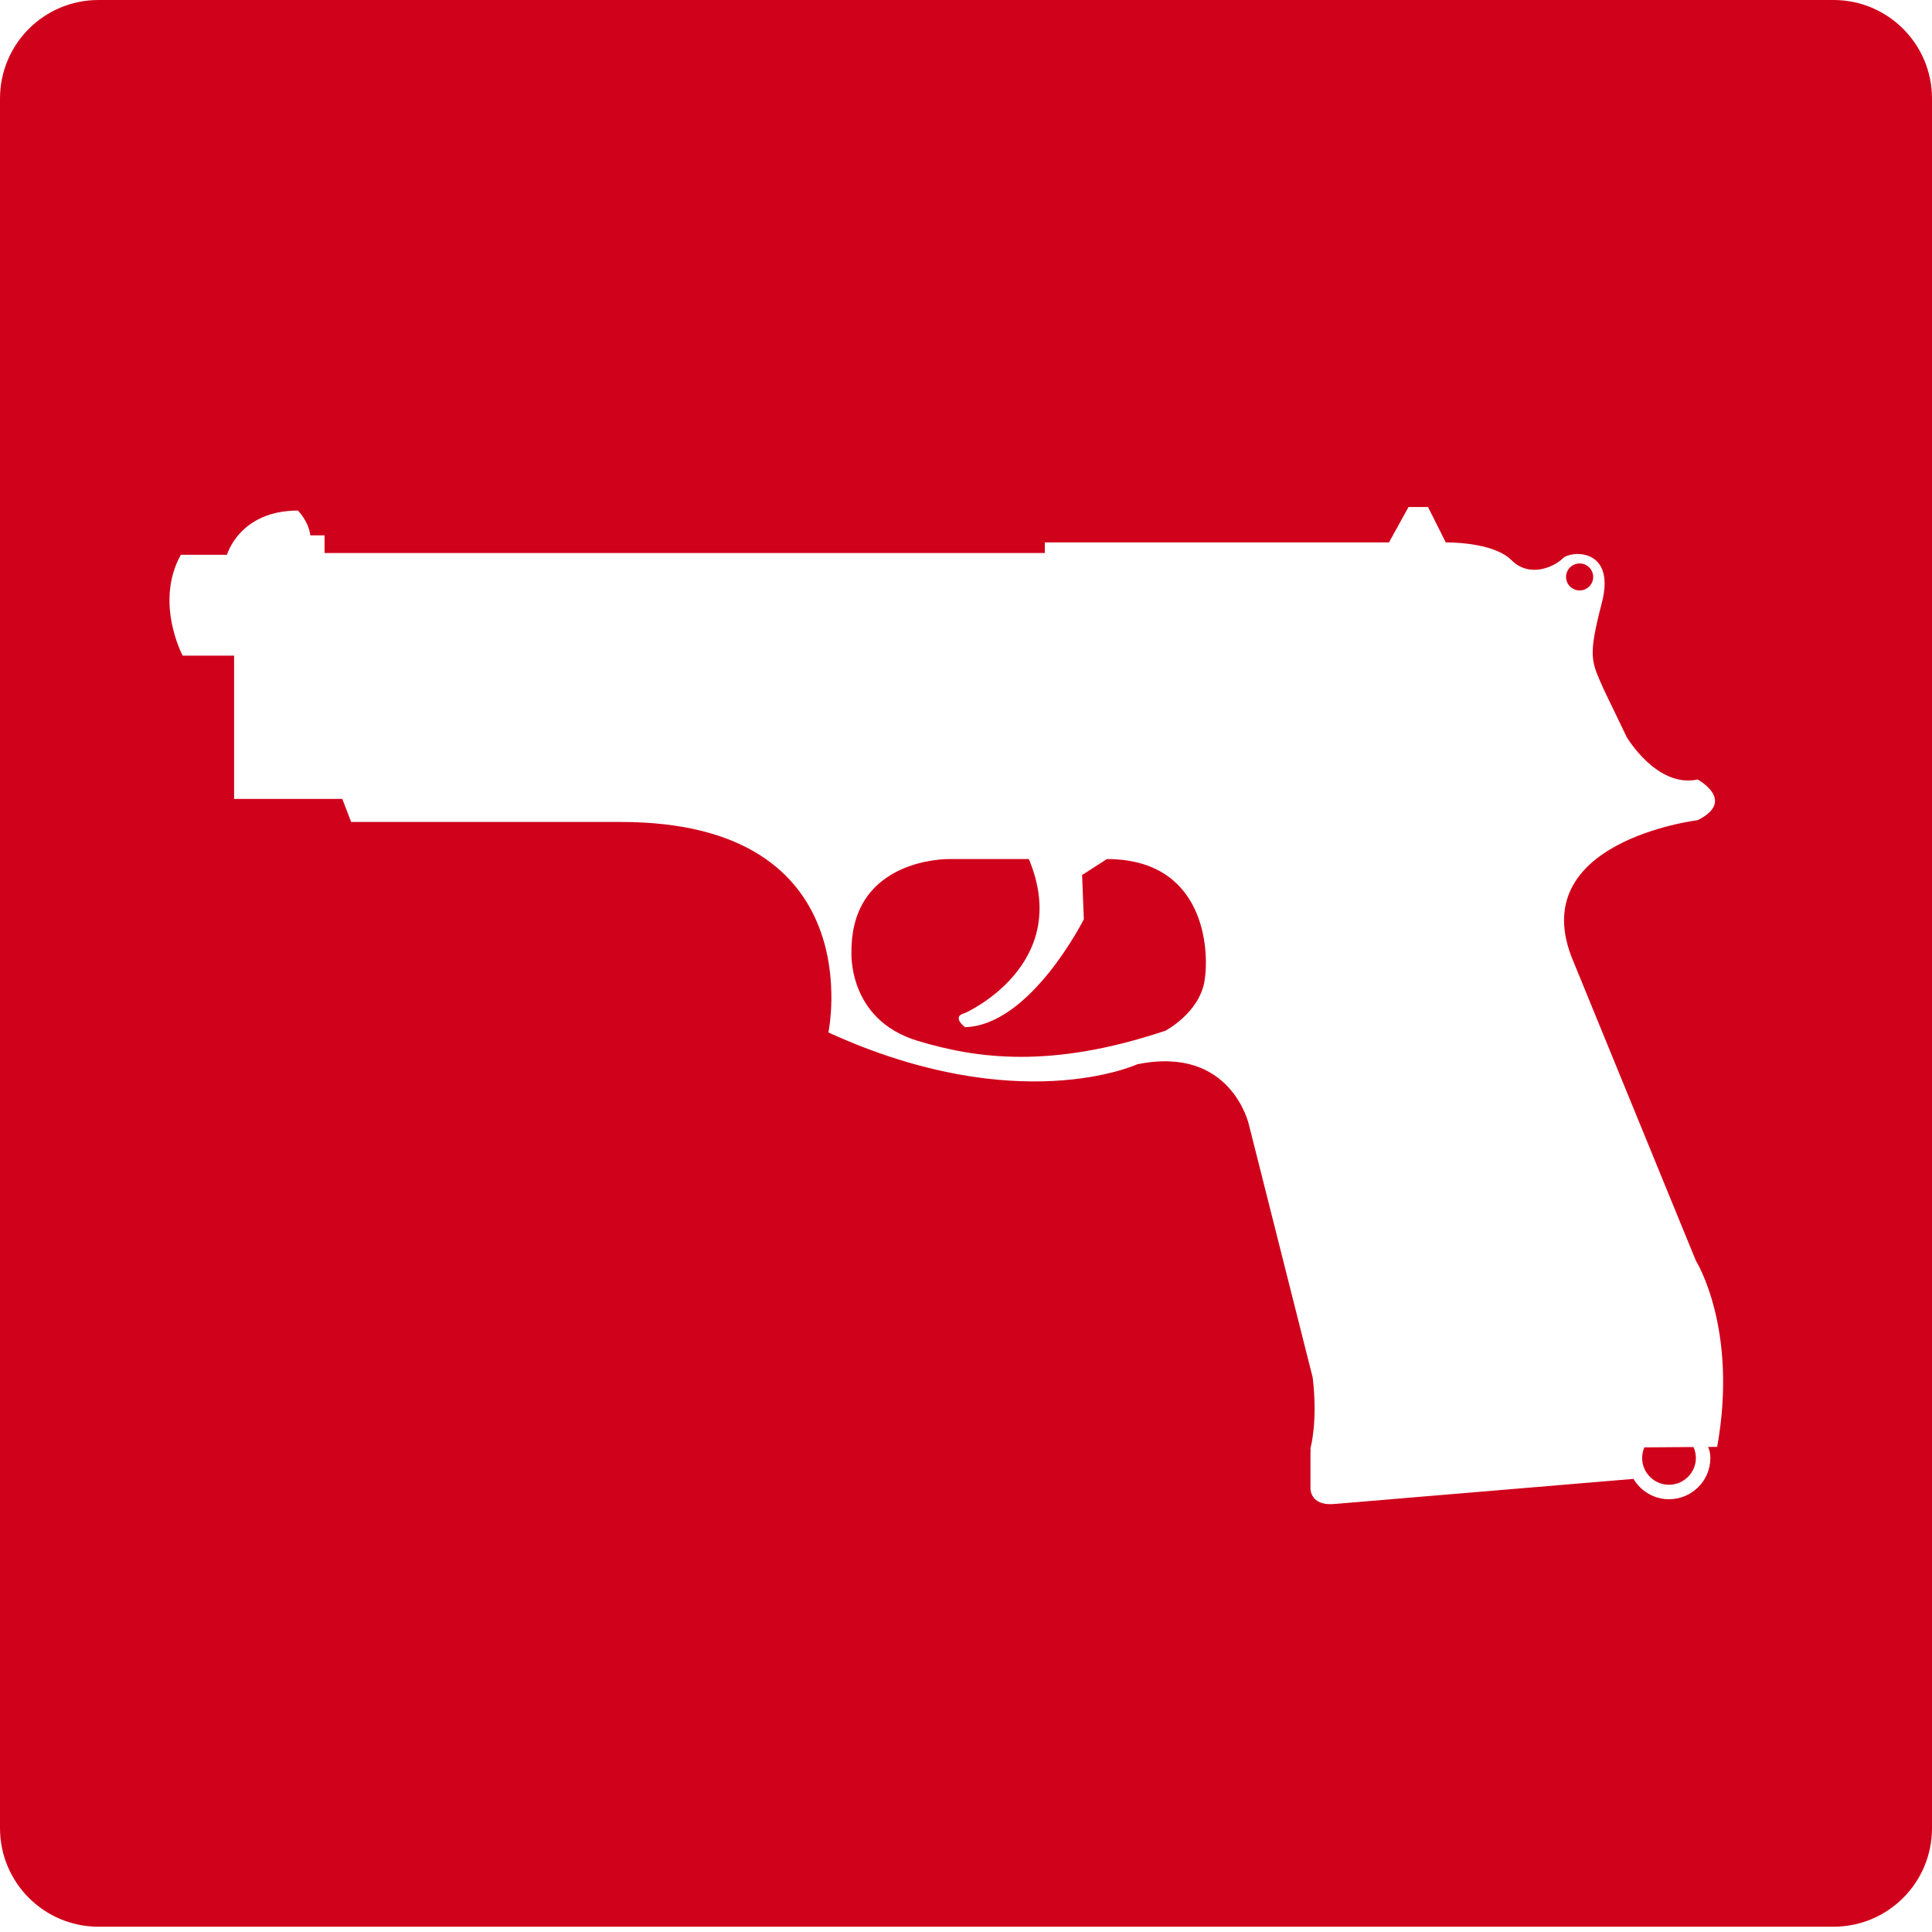 <?xml version="1.0" encoding="UTF-8" standalone="no"?>
<svg width="157px" height="157px" viewBox="0 0 157 157" version="1.1" xmlns="http://www.w3.org/2000/svg" xmlns:xlink="http://www.w3.org/1999/xlink" xmlns:sketch="http://www.bohemiancoding.com/sketch/ns">
    <!-- Generator: Sketch 3.4.4 (17249) - http://www.bohemiancoding.com/sketch -->
    <title>Rectangle 16</title>
    <desc>Created with Sketch.</desc>
    <defs></defs>
    <g id="Page-1" stroke="none" stroke-width="1" fill="none" fill-rule="evenodd" sketch:type="MSPage">
        <g id="game-selection" sketch:type="MSArtboardGroup" transform="translate(-322, -623)" fill="#D0011B">
            <g id="mafia-+-Rectangle-16" sketch:type="MSLayerGroup" transform="translate(322, 623)">
                <path d="M0,8.007 C0,3.585 3.574,0 8.001,0 L148.999,0 C153.418,0 157,3.583 157,8.007 L157,148.563 C157,152.985 153.426,156.57 148.999,156.57 L8.001,156.57 C3.582,156.57 0,152.986 0,148.563 L0,8.007 Z M137.813,102.448 L127.865,78.149 C123.686,68.375 137.957,66.651 137.957,66.651 C141.129,65.067 137.957,63.344 137.957,63.344 C134.642,64.059 132.19,59.895 132.19,59.895 L130.319,56.011 C129.309,53.712 129.021,53.423 130.174,48.969 C131.326,44.508 127.651,44.724 127.002,45.371 C126.352,46.022 124.334,47.025 122.821,45.515 C121.308,44.005 117.488,44.08 117.488,44.08 L116.046,41.203 L114.459,41.203 L112.874,44.078 L84.905,44.078 L84.905,44.941 L26.375,44.941 L26.375,43.503 L25.218,43.503 C25.077,42.351 24.212,41.49 24.212,41.49 C19.452,41.49 18.446,45.083 18.446,45.083 L14.695,45.083 C12.535,48.967 14.844,53.278 14.844,53.278 L19.023,53.278 L19.023,64.924 L27.817,64.924 L28.535,66.795 L50.451,66.795 C70.921,66.795 67.317,83.901 67.317,83.901 C82.744,90.947 92.402,86.491 92.402,86.491 C100.044,84.91 101.485,91.378 101.485,91.378 L106.673,111.939 C107.106,115.531 106.493,117.684 106.493,117.684 L106.504,117.979 L106.493,117.979 L106.493,120.881 C106.493,120.881 106.373,122.453 108.553,122.208 L132.743,120.179 C133.329,121.166 134.397,121.832 135.627,121.832 C137.486,121.832 138.99,120.33 138.99,118.479 C138.99,118.109 138.916,117.826 138.806,117.583 L139.542,117.577 C141.273,107.943 137.813,102.448 137.813,102.448 Z M128.367,45.788 C128.973,45.788 129.467,46.278 129.467,46.886 C129.467,47.492 128.973,47.981 128.367,47.981 C127.76,47.981 127.262,47.492 127.262,46.886 C127.262,46.278 127.759,45.788 128.367,45.788 L128.367,45.788 Z M97.88,79.731 C97.446,82.322 94.708,83.758 94.708,83.758 C85.353,86.892 79.346,86.011 74.599,84.591 C68.805,82.853 69.193,77.284 69.193,77.284 C69.193,69.667 77.123,69.81 77.123,69.81 L83.608,69.81 C87.214,78.435 78.419,82.322 78.419,82.322 C77.263,82.606 78.419,83.471 78.419,83.471 C83.752,83.328 88.075,74.701 88.075,74.701 L87.934,71.106 L89.949,69.81 C97.88,69.81 98.313,77.144 97.88,79.731 L97.88,79.731 Z M137.812,118.478 C137.812,119.678 136.831,120.655 135.628,120.655 C134.422,120.655 133.445,119.679 133.445,118.478 C133.445,118.172 133.511,117.881 133.623,117.618 L137.619,117.589 C137.739,117.861 137.812,118.16 137.812,118.478 L137.812,118.478 Z" id="Rectangle-16" sketch:type="MSShapeGroup"></path>
            </g>
        </g>
    </g>
</svg>
